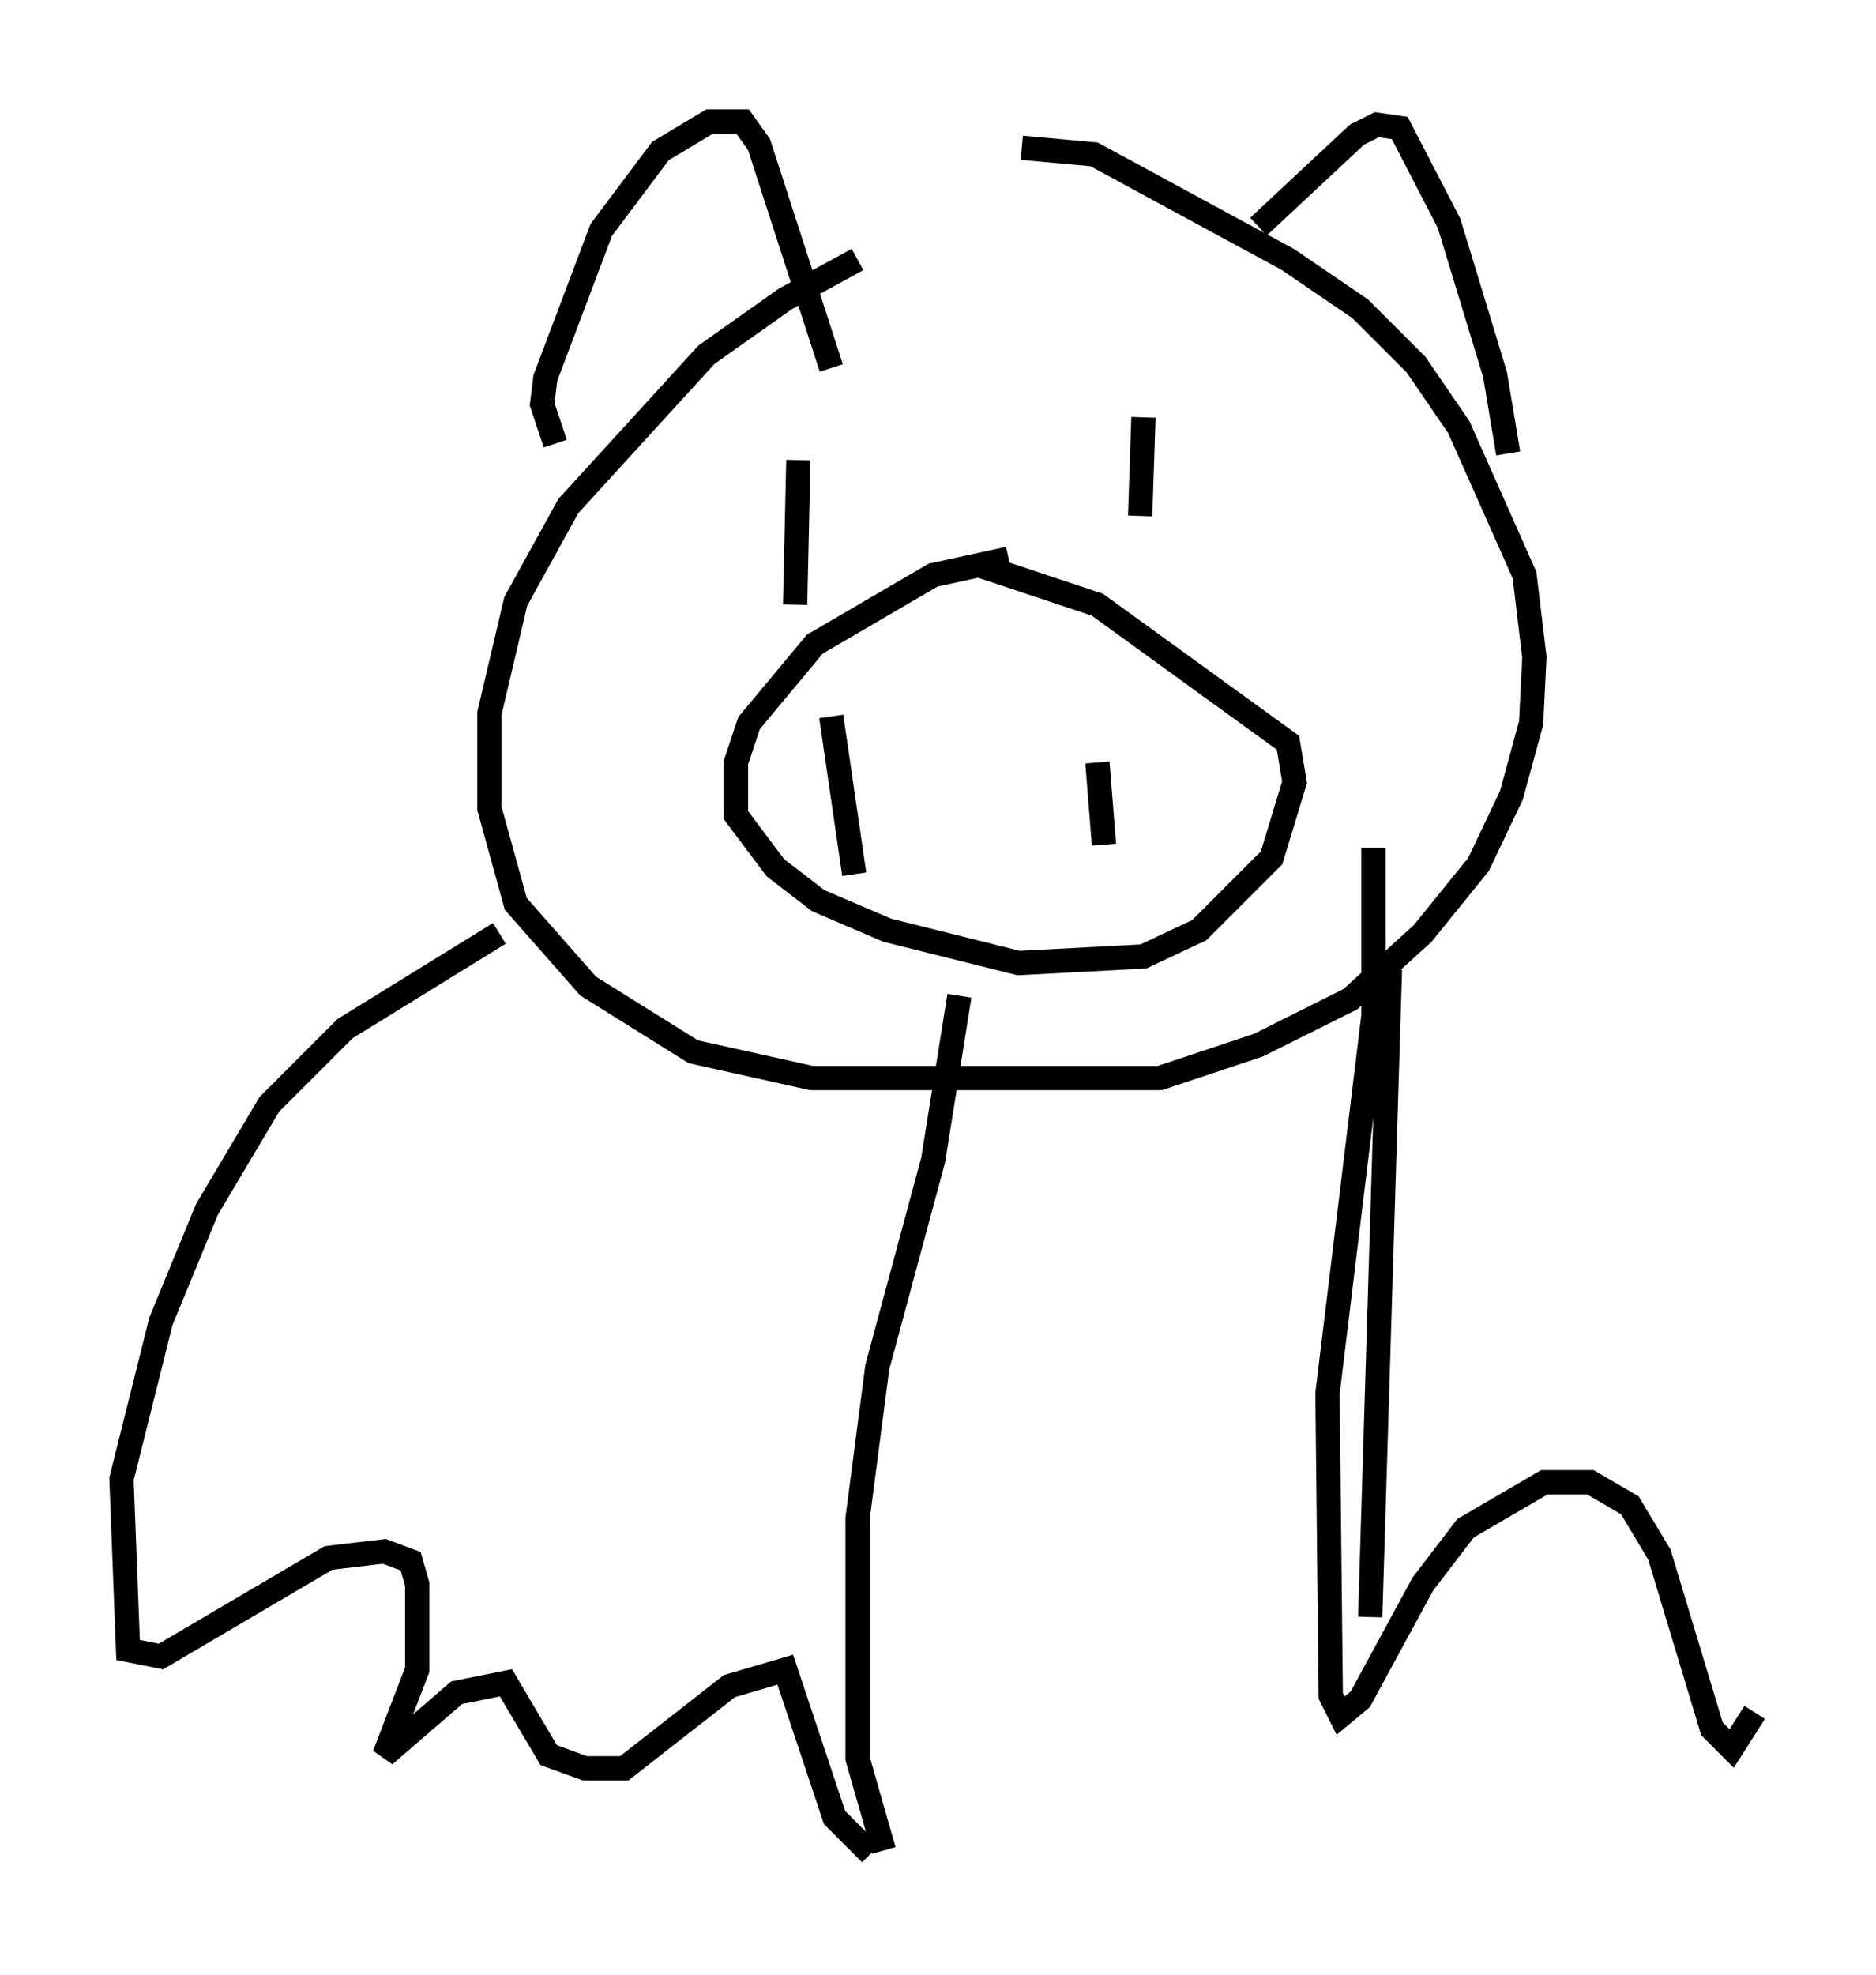 <?xml version="1.0" encoding="utf-8" ?>
<svg baseProfile="full" height="81.312" version="1.1" width="77.252" xmlns="http://www.w3.org/2000/svg" xmlns:ev="http://www.w3.org/2001/xml-events" xmlns:xlink="http://www.w3.org/1999/xlink"><defs /><rect fill="white" height="81.312" width="77.252" x="0" y="0" /><path d="M40.318, 9.33 m-5.007, 1.353 l-2.977, 1.624 -3.248, 2.3 l-5.683, 6.225 -2.165, 3.924 l-1.083, 4.601 0.0, 3.924 l1.083, 3.924 2.977, 3.383 l4.33, 2.706 4.871, 1.083 l14.344, 0.0 4.059, -1.353 l3.789, -1.894 2.977, -2.706 l2.3, -2.842 1.353, -2.842 l0.812, -2.977 0.135, -2.706 l-0.406, -3.383 -2.706, -6.089 l-1.759, -2.571 -2.3, -2.3 l-2.977, -2.03 -7.984, -4.33 l-2.977, -0.271 m-0.541, 16.915 l-3.112, 0.677 -4.871, 2.842 l-2.706, 3.248 -0.541, 1.624 l0.0, 2.165 1.624, 2.165 l1.759, 1.353 2.842, 1.218 l5.413, 1.353 5.142, -0.271 l2.3, -1.083 2.977, -2.977 l0.947, -3.112 -0.271, -1.624 l-7.848, -5.683 -4.871, -1.624 m-5.142, 6.36 l0.0, 0.0 m11.773, 2.706 l0.0, 0.0 m-12.72, -2.842 l0.947, 6.495 m10.013, -4.601 l0.271, 3.383 m-12.584, -15.832 l-0.135, 5.954 m14.344, -7.713 l-0.135, 4.059 m-24.086, -2.977 l-0.541, -1.624 0.135, -1.083 l2.3, -6.089 2.436, -3.248 l2.03, -1.218 1.353, 0.0 l0.677, 0.947 2.977, 9.202 m17.591, -5.819 l4.059, -3.789 0.812, -0.406 l0.947, 0.135 2.03, 3.924 l1.894, 6.225 0.541, 3.248 m-41.542, 19.756 l-6.36, 3.924 -3.112, 3.112 l-2.571, 4.33 -1.894, 4.601 l-1.624, 6.495 0.271, 7.036 l1.353, 0.271 6.901, -4.059 l2.3, -0.271 1.083, 0.406 l0.271, 0.947 0.0, 3.518 l-1.353, 3.518 2.977, -2.571 l2.03, -0.406 1.759, 2.977 l1.488, 0.541 1.624, 0.0 l4.33, -3.383 2.3, -0.677 l2.03, 6.089 1.488, 1.488 m3.654, -35.318 l-1.083, 6.766 -2.3, 8.525 l-0.812, 6.225 0.0, 9.878 l1.083, 3.789 m20.839, -36.265 l-0.812, 26.657 m0.135, -31.664 l0.0, 6.901 -1.894, 15.561 l0.135, 12.449 0.406, 0.812 l0.812, -0.677 2.571, -4.736 l1.759, -2.3 3.248, -1.894 l1.894, 0.0 1.624, 0.947 l1.218, 2.03 2.165, 7.172 l0.812, 0.812 0.947, -1.488 " fill="none" stroke="black" stroke-width="1" /></svg>